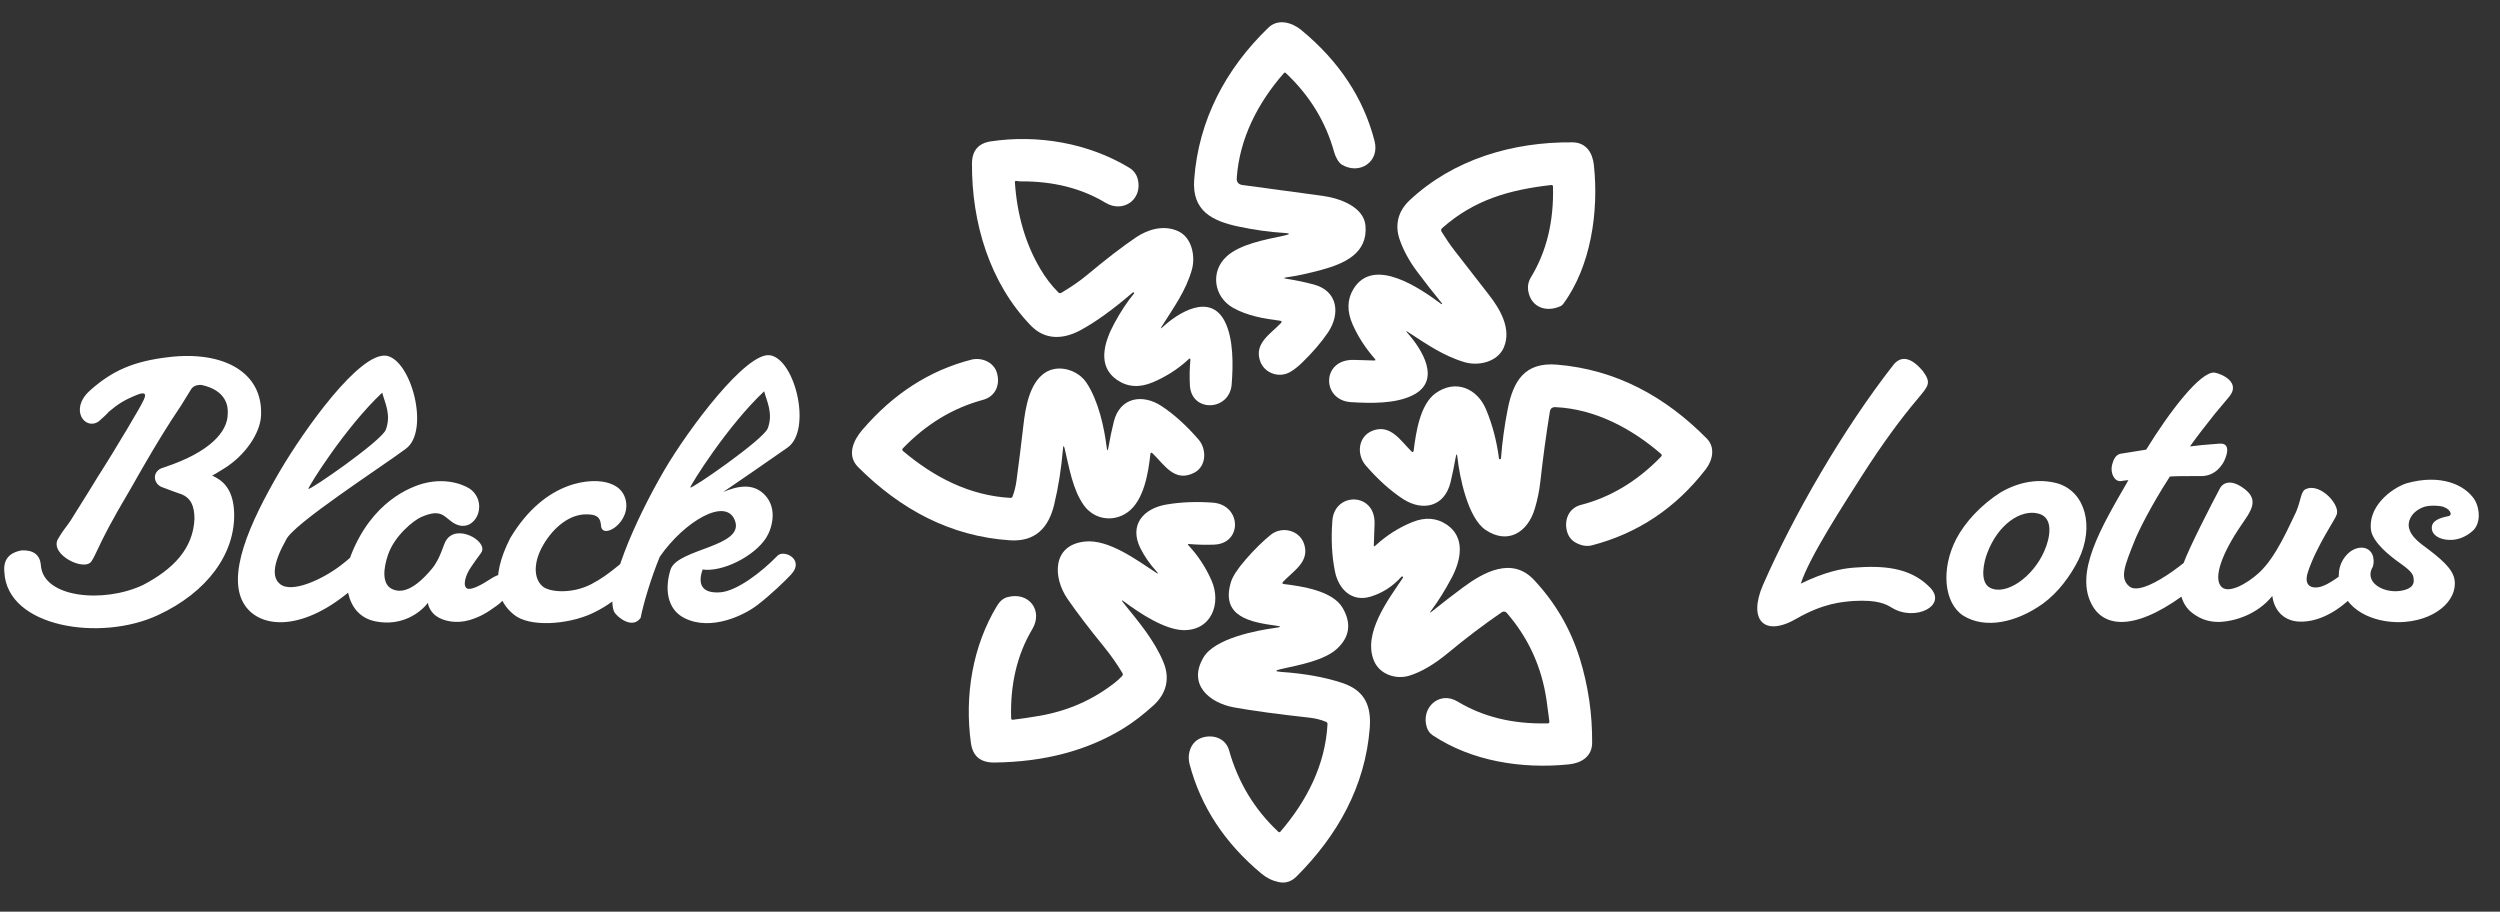 <svg width="351" height="128" viewBox="0 0 351 128" fill="none" xmlns="http://www.w3.org/2000/svg">
<rect x="0" y="0" width="351" height="128" fill="#333333" stroke="none"/>
<path d="M252.32 86.808C247.648 89.56 245.408 87 247.52 82.136C251.744 72.472 258.72 60.312 265.888 51.16C266.976 49.88 268.384 50.2 269.984 52.12C271.2 53.784 270.752 54.168 269.216 56.024C266.848 58.84 264.416 62.104 261.344 66.904C258.912 70.744 254.048 78.168 252.832 81.944C256.224 80.28 258.592 79.832 260.192 79.704C264.224 79.384 268.128 79.576 270.944 82.456C273.504 85.016 268.896 87.32 265.632 85.336C264.8 84.824 263.648 84.184 260.256 84.376C258.592 84.504 256.032 84.696 252.32 86.808ZM274.656 75.672C275.936 73.24 278.176 70.872 280.864 69.144C283.488 67.608 286.304 67.16 288.864 67.864C292.768 69.016 294.112 73.88 291.808 78.616C290.656 80.92 288.928 83.224 286.816 84.76C283.04 87.448 278.688 88.344 275.616 86.424C272.928 84.632 272.48 79.896 274.656 75.672ZM279.392 82.52C281.632 83.672 285.408 81.048 287.008 77.4C287.84 75.544 288.416 72.6 286.112 72.088C283.744 71.512 280.544 73.56 279.008 77.656C278.56 78.808 277.856 81.688 279.392 82.52ZM312.972 55.704L310.988 58.072C309.772 59.608 308.556 61.144 307.468 62.68C308.428 62.552 309.644 62.424 311.5 62.296C312.46 62.168 313.164 62.68 312.332 64.6C312.076 65.176 311.052 66.968 308.812 66.84C306.572 66.84 305.548 66.84 304.652 66.904C301.964 71.064 300.236 74.584 299.724 75.864C298.316 79.384 297.548 81.176 298.956 82.328C300.812 83.864 307.276 78.872 310.092 75.864C311.884 74.52 313.1 76.952 310.988 79.384C310.412 80.024 309.388 81.368 307.852 82.584C300.236 88.6 295.692 88.216 293.836 85.144C291.084 80.536 294.988 74.072 298.828 67.416C298.572 67.416 298.188 67.48 297.804 67.544C296.844 67.672 296.268 66.392 296.524 65.304C296.716 64.536 297.036 63.832 297.74 63.704L301.324 63.128C304.588 57.816 308.94 52.12 310.924 52.312C312.012 52.504 314.636 53.72 312.972 55.704ZM328.503 80.856C330.808 79.256 332.408 81.56 330.552 83.416L329.912 84.12C327.416 86.424 324.792 87.448 322.552 87.256C320.568 87.064 319.288 85.656 319.032 83.672C316.984 86.232 313.784 87.256 311.544 87.32C310.456 87.32 309.175 87.128 307.767 86.04C305.464 84.248 305.911 80.856 306.551 79.128C307.319 76.952 310.584 70.616 311.608 68.696C312.12 67.608 313.4 67.288 315.192 68.696C317.176 70.232 316.024 71.768 314.744 73.624C311.799 77.912 310.904 80.984 311.736 82.2C312.632 83.608 315.512 81.944 317.176 80.408C319.608 78.168 321.4 73.816 322.36 71.896C323.128 70.104 323 68.888 323.832 68.632C325.88 67.8 328.824 71.128 327.992 72.408C328.056 72.6 325.176 76.76 324.024 80.344C323.256 82.712 325.176 82.776 326.456 82.136C326.776 82.008 327.864 81.368 328.503 80.856ZM347.442 70.168C348.274 71.64 348.21 73.496 347.25 74.456C346.162 75.48 344.882 75.864 343.794 75.8C342.514 75.736 341.49 75.16 341.426 74.2C341.362 73.176 342.386 72.728 343.73 72.472C344.498 72.344 343.922 71.256 342.642 71.064C341.17 70.872 340.338 71.128 339.954 71.32C338.354 72.088 338.034 73.368 338.226 74.136C338.354 74.584 338.546 75.352 340.274 76.632C342.898 78.552 344.114 79.768 344.498 80.92C345.394 83.736 342.514 86.936 337.586 87.32C334.194 87.576 329.65 86.296 328.562 82.2C328.05 80.344 328.562 78.808 329.586 77.784C330.29 77.08 331.058 76.888 331.57 76.888C332.466 76.888 333.17 77.528 333.234 78.488C333.298 78.808 333.234 79.256 333.17 79.512C331.826 81.688 334.514 83.288 336.946 82.968C338.29 82.776 339.058 82.264 338.866 81.176C338.802 80.728 338.674 80.28 337.138 79.192C335.218 77.848 333.298 76.184 332.914 74.584C332.338 71.256 335.602 68.632 337.842 67.864C342.578 66.52 346.034 67.992 347.442 70.168Z" fill="white"/>
<path d="M0.616 80.344C0.424 78.616 1.256 77.592 3.048 77.272C4.712 77.208 5.608 77.912 5.736 79.32C5.992 83.928 14.504 84.76 20.072 82.136C24.36 79.896 27.112 77.016 27.304 72.856C27.304 70.936 26.728 69.912 25.512 69.4C25.64 69.464 23.144 68.568 22.696 68.376C21.608 67.928 21.288 66.392 22.632 65.752L23.208 65.56C29.48 63.448 31.976 60.632 31.976 58.072C32.04 57.112 31.848 54.808 28.264 54.04C27.944 54.04 27.24 54.04 26.856 54.616C25.896 56.216 25 57.624 24.04 59.032C22.312 61.72 20.648 64.536 18.408 68.504C15.336 73.688 14.504 75.48 13.8 76.952C13.416 77.72 13.224 78.232 12.84 78.808C11.88 80.28 7.016 77.912 8.104 75.736C8.872 74.392 9.256 74.072 9.896 73.112C10.664 71.832 11.816 70.104 13.672 67.032C16.424 62.744 19.944 56.728 19.944 56.6C20.776 55.128 20.264 55.064 19.368 55.384C17.256 56.216 16.424 56.856 15.272 57.816C14.952 58.2 14.44 58.648 13.864 59.16C11.944 60.504 9.704 57.496 12.584 54.872C15.72 52.056 18.728 50.712 23.72 50.136C31.272 49.24 36.968 52.184 36.648 58.392C36.52 60.888 34.344 64.024 31.4 65.816C30.44 66.392 30.184 66.584 29.8 66.776C31.208 67.416 32.744 68.568 32.872 71.96C33.064 77.72 29.096 83.16 22.184 86.36C14.12 90.136 1 88.088 0.616 80.344ZM52.511 74.84C54.303 73.496 56.734 73.624 54.879 76.44C54.175 77.528 52.062 80.28 50.59 81.688C43.358 88.6 36.831 88.536 34.398 85.016C31.646 80.984 35.038 73.432 39.263 66.2C42.718 60.312 50.462 49.432 54.239 49.944C57.758 50.52 60.383 60.504 56.99 63C53.663 65.496 41.054 73.624 40.158 75.8C38.367 79 38.111 81.048 39.327 82.008C40.99 83.352 45.343 81.304 47.839 79.384C49.694 77.976 51.294 76.312 52.511 74.84ZM53.663 55.128C48.478 59.992 43.294 68.312 43.294 68.632C43.294 69.016 53.663 61.848 54.175 60.312C54.943 58.2 54.047 56.6 53.663 55.128ZM68.85 81.304C72.434 78.936 72.562 83.16 69.682 85.08C68.274 86.104 67.378 86.616 65.906 87.064C64.114 87.576 62.322 87.256 61.234 86.488C60.53 85.976 60.146 85.208 60.082 84.632C59.058 85.976 56.498 87.96 52.786 87.256C48.114 86.36 48.242 80.664 49.266 77.976C52.21 70.424 57.586 68.376 59.506 67.864C62.962 66.968 65.586 68.248 66.226 68.824C68.594 70.936 66.61 74.904 63.922 73.56C62.322 72.728 62.194 71.256 59.122 72.6C58.098 73.048 55.346 75.224 54.45 77.976C53.938 79.512 53.362 82.264 55.41 82.84C56.498 83.16 58.162 82.84 60.658 79.832C61.874 78.36 62.258 76.376 62.642 75.864C64.114 73.496 68.402 75.928 67.634 77.464C67.57 77.656 67.058 78.232 66.162 79.576C65.33 80.728 64.882 82.392 65.65 82.648C66.226 82.84 67.57 82.136 68.85 81.304ZM87.769 69.912C88.857 73.304 84.377 75.992 84.377 73.688C84.249 72.408 83.481 72.216 82.265 72.216C80.025 72.216 77.785 73.944 76.313 76.44C74.905 78.808 74.841 81.176 76.185 82.328C77.145 83.16 80.345 83.416 83.033 82.008C85.849 80.536 87.257 78.808 87.897 78.68C88.857 78.488 90.137 79.96 89.753 80.92C89.369 81.88 86.041 84.824 83.033 86.168C79.641 87.704 74.329 88.088 72.153 86.296C69.913 84.504 68.697 81.304 71.641 75.544C76.569 67.288 83.289 67.032 85.593 67.864C86.873 68.312 87.449 69.016 87.769 69.912ZM86.233 85.912C84.889 82.904 89.049 73.24 93.273 66.008C96.729 60.12 104.793 49.368 108.121 49.88C111.641 50.456 114.009 60.312 110.617 62.808C106.969 65.368 103.961 67.416 101.529 69.08C103.513 68.248 105.753 67.736 107.417 69.528C109.209 71.448 108.377 74.264 107.545 75.544C105.881 78.104 101.465 80.344 98.649 79.96C97.881 82.136 98.649 83.352 101.145 83.16C103.449 82.968 106.841 80.408 109.145 78.04C110.041 77.08 113.049 78.552 111.065 80.664C110.361 81.432 108.185 83.544 106.329 84.952C104.601 86.296 99.929 88.664 96.153 86.808C93.529 85.528 93.337 82.456 94.169 79.896C95.257 77.016 104.537 76.76 103.193 73.112C101.977 69.72 96.089 73.176 92.633 78.168C91.417 81.112 90.329 84.76 89.945 86.744C88.793 88.408 86.617 86.616 86.233 85.912ZM96.921 68.44C96.921 68.824 107.289 61.656 107.801 60.12C108.569 58.008 107.673 56.408 107.289 54.936C102.105 59.8 96.921 68.12 96.921 68.44Z" fill="white"/>
<path d="M180.242 32.698C178.238 32.579 176.107 32.28 173.847 31.801C170.158 31.016 167.35 29.576 167.661 25.246C168.267 16.814 172.136 9.619 178.08 3.884C179.442 2.57 181.401 3.147 182.701 4.218C188.021 8.604 191.45 13.802 192.989 19.811C193.736 22.72 190.885 24.596 188.398 23.122C187.908 22.831 187.481 21.949 187.331 21.411C186.158 17.131 183.885 13.408 180.514 10.24C180.498 10.224 180.478 10.212 180.457 10.204C180.436 10.196 180.414 10.192 180.391 10.193C180.369 10.194 180.347 10.2 180.328 10.209C180.308 10.219 180.29 10.233 180.276 10.25C176.587 14.439 174.027 19.457 173.639 24.974C173.597 25.563 173.868 25.897 174.453 25.978C178.232 26.502 181.962 27.006 185.644 27.491C188.044 27.811 191.481 29.004 191.714 31.69C192.048 35.583 188.732 37.018 185.542 37.886C183.745 38.377 182.099 38.73 180.606 38.943C180.183 39.004 180.183 39.069 180.606 39.137C181.931 39.344 183.211 39.612 184.446 39.942C187.859 40.849 188.194 44.082 186.468 46.652C185.527 48.045 184.305 49.471 182.802 50.928C182.221 51.494 181.663 51.929 181.13 52.233C179.573 53.125 177.508 52.407 176.916 50.676C176.068 48.199 178.376 46.895 179.83 45.372C180.018 45.178 179.977 45.063 179.709 45.028C177.488 44.747 175.132 44.349 173.125 43.219C170.41 41.692 169.886 38.119 172.228 35.995C174.119 34.274 177.585 33.658 180.271 33.081C181.209 32.881 181.199 32.753 180.242 32.698Z" fill="white"/>
<path d="M163.244 45.915C165.411 43.918 169.876 41.076 171.952 45.115C173.198 47.554 173.144 51.244 172.926 53.973C172.63 57.721 167.292 57.964 167.064 54.129C166.996 52.962 167.017 51.767 167.127 50.545C167.147 50.306 167.067 50.267 166.89 50.429C165.425 51.793 163.743 52.876 161.842 53.678C159.981 54.466 158.31 54.353 156.829 53.338C153.993 51.394 155.04 48 156.451 45.401C157.356 43.73 158.287 42.321 159.244 41.173C159.247 41.167 159.247 41.162 159.244 41.159L159.166 41.057C159.134 41.015 159.098 41.012 159.059 41.047C156.215 43.494 153.739 45.277 151.632 46.395C149.246 47.661 146.72 47.772 144.727 45.707C138.933 39.694 136.417 31.248 136.465 22.958C136.478 21.144 137.367 20.107 139.132 19.845C145.648 18.875 152.742 20.049 158.521 23.535C159.194 23.942 159.611 24.522 159.772 25.275C160.378 28.063 157.644 29.934 155.219 28.47C151.858 26.444 147.906 25.442 143.365 25.464C143.155 25.468 142.945 25.448 142.735 25.406C142.56 25.37 142.479 25.442 142.492 25.619C142.806 30.216 143.994 34.258 146.056 37.745C146.786 38.987 147.63 40.089 148.587 41.052C148.716 41.181 148.86 41.199 149.018 41.105C150.44 40.259 151.628 39.438 152.582 38.642C155.342 36.341 157.653 34.565 159.515 33.314C161.125 32.228 163.404 31.496 165.479 32.49C167.355 33.392 167.855 36.01 167.345 37.842C166.507 40.839 164.752 43.219 163.122 45.813C162.906 46.156 162.946 46.19 163.244 45.915Z" fill="white"/>
<path d="M197.615 46.754C199.583 48.974 202.463 53.401 198.39 55.471C195.947 56.713 192.441 56.63 189.682 56.461C185.518 56.209 185.498 50.366 190.138 50.531C191.056 50.563 191.981 50.591 192.912 50.613C193.131 50.62 193.168 50.539 193.023 50.371C191.701 48.861 190.662 47.252 189.905 45.542C189.088 43.683 189.135 42.015 190.046 40.538C192.916 35.898 199.564 40.616 202.366 42.691C202.379 42.701 202.396 42.705 202.413 42.704C202.43 42.703 202.446 42.696 202.457 42.684C202.469 42.672 202.476 42.657 202.476 42.642C202.476 42.626 202.47 42.611 202.458 42.599C201.175 41.028 199.99 39.512 198.904 38.051C197.825 36.596 197.025 35.114 196.504 33.605C195.806 31.578 196.296 29.648 197.876 28.155C204.034 22.352 212.427 19.898 220.79 19.985C222.715 20.005 223.598 21.469 223.782 23.181C224.485 29.736 223.36 37.416 219.462 42.691C219.376 42.809 219.263 42.904 219.132 42.967C217.149 43.898 214.982 43.2 214.57 40.878C214.447 40.192 214.576 39.535 214.958 38.904C217.139 35.316 218.167 31.084 218.041 26.206C218.038 26.035 217.951 25.959 217.779 25.978C211.884 26.652 206.967 28.058 202.487 32.019C202.313 32.171 202.285 32.346 202.405 32.543C203.013 33.529 203.62 34.413 204.228 35.195C205.818 37.254 207.412 39.303 209.008 41.343C210.604 43.384 212.242 46.143 211.147 48.756C210.288 50.807 207.612 51.428 205.648 50.856C202.715 49.998 200.286 48.315 197.716 46.638C197.39 46.424 197.356 46.463 197.615 46.754Z" fill="white"/>
<path d="M149.484 63.001C149.364 62.51 149.283 62.516 149.241 63.021C149.018 65.733 148.606 68.341 148.005 70.846C147.239 74.051 145.387 76.092 141.804 75.859C133.411 75.307 126.4 71.491 120.485 65.585C118.856 63.952 119.796 61.847 121.052 60.378C125.4 55.294 130.51 52 136.383 50.497C137.775 50.138 139.472 50.817 139.937 52.252C140.485 53.949 139.811 55.651 138.022 56.136C133.794 57.277 130.044 59.544 126.773 62.938C126.638 63.077 126.644 63.21 126.793 63.336C131.2 67.035 136.107 69.566 141.847 69.906C142.006 69.915 142.112 69.846 142.167 69.697C142.426 69.012 142.607 68.286 142.71 67.52C143.072 64.844 143.396 62.256 143.68 59.758C143.961 57.29 144.514 53.804 146.701 52.344C148.596 51.074 151.35 51.937 152.553 53.75C154.216 56.267 155.025 59.966 155.379 62.798C155.451 63.363 155.533 63.365 155.627 62.802C155.837 61.574 156.086 60.381 156.373 59.224C157.232 55.743 160.432 55.263 163.089 57.018C164.84 58.175 166.566 59.735 168.267 61.697C169.44 63.045 169.416 65.474 167.661 66.376C164.926 67.777 163.496 65.28 161.842 63.67C161.649 63.483 161.537 63.522 161.508 63.787C161.222 66.453 160.582 70.308 158.308 71.927C156.272 73.382 153.581 72.931 152.155 70.919C150.599 68.718 150.114 65.644 149.484 63.001Z" fill="white"/>
<path d="M210.739 64.359C210.901 62.132 211.218 59.816 211.69 57.411C212.47 53.455 214.095 50.822 218.594 51.195C226.919 51.889 233.838 55.694 239.636 61.576C240.853 62.807 240.47 64.616 239.476 65.901C235.278 71.331 229.957 74.885 223.515 76.562C222.814 76.747 222.07 76.632 221.285 76.218C220.667 75.895 220.252 75.391 220.039 74.706C219.544 73.11 220.204 71.341 221.944 70.894C226.127 69.815 229.883 67.556 233.212 64.116C233.351 63.974 233.345 63.84 233.193 63.714C229.047 60.126 223.893 57.411 218.395 57.164C217.933 57.141 217.666 57.358 217.595 57.813C217.081 60.997 216.635 64.284 216.257 67.675C216.118 68.923 215.858 70.182 215.476 71.452C214.497 74.71 211.729 76.514 208.582 74.405C206.085 72.732 204.921 66.948 204.63 64.262C204.562 63.651 204.475 63.648 204.369 64.252C204.168 65.396 203.934 66.537 203.665 67.675C202.822 71.205 199.699 71.826 196.979 70.056C195.234 68.918 193.498 67.358 191.772 65.377C190.419 63.821 190.652 61.27 192.708 60.47C195.21 59.496 196.635 61.857 198.148 63.355C198.339 63.546 198.45 63.507 198.482 63.239C198.793 60.781 199.36 56.785 201.552 55.215C204.339 53.202 207.404 54.511 208.645 57.489C209.54 59.628 210.148 61.946 210.468 64.441C210.471 64.461 210.482 64.469 210.502 64.466L210.638 64.461C210.702 64.457 210.736 64.423 210.739 64.359Z" fill="white"/>
<path d="M193.081 76.626C194.668 75.168 196.412 74.057 198.313 73.295C200.094 72.58 201.692 72.698 203.108 73.648C205.789 75.452 205.125 78.662 203.806 81.139C202.862 82.911 201.92 84.419 200.979 85.663C200.676 86.064 200.721 86.106 201.115 85.789C202.431 84.729 203.855 83.628 205.387 82.487C208.32 80.31 212.291 78.133 215.37 81.416C218.363 84.606 220.506 88.281 221.799 92.441C222.982 96.259 223.562 100.204 223.539 104.276C223.53 106.216 222.022 107.137 220.286 107.316C213.644 107.995 206.642 106.87 201.168 103.248C200.755 102.974 200.472 102.592 200.32 102.104C199.467 99.36 202.085 96.941 204.659 98.502C208.238 100.664 212.451 101.684 217.299 101.561C217.477 101.558 217.555 101.467 217.532 101.29C217.413 100.314 217.28 99.32 217.135 98.308C216.456 93.644 214.589 89.553 211.535 86.036C211.453 85.942 211.34 85.88 211.217 85.864C211.093 85.848 210.968 85.878 210.865 85.949C208.341 87.678 205.846 89.566 203.379 91.612C201.362 93.287 199.507 94.376 197.813 94.88C195.99 95.423 193.721 94.701 192.912 92.79C191.282 88.936 194.943 84.145 196.97 81.125C197.002 81.076 196.996 81.033 196.95 80.994L196.853 80.916C196.84 80.903 196.827 80.903 196.815 80.916C195.57 82.316 194.096 83.269 192.393 83.777C189.76 84.562 187.932 82.686 187.438 80.276C186.991 78.111 186.867 75.717 187.064 73.096C187.37 69.042 193.101 69.096 192.989 73.508C192.963 74.523 192.929 75.531 192.887 76.533C192.878 76.721 192.942 76.751 193.081 76.626Z" fill="white"/>
<path d="M162.395 80.252C161.435 79.192 160.676 78.101 160.116 76.979C158.492 73.716 160.519 71.399 163.728 70.841C165.749 70.492 167.929 70.402 170.269 70.57C174.308 70.861 174.487 76.305 170.473 76.466C169.306 76.511 168.137 76.483 166.967 76.383C166.767 76.367 166.735 76.431 166.87 76.577C168.196 77.993 169.269 79.627 170.09 81.479C171.539 84.756 170.051 88.606 166.061 88.466C163.462 88.368 160.01 86.094 157.92 84.533C157.438 84.171 157.387 84.225 157.765 84.693C159.879 87.311 162.099 89.93 163.355 92.989C164.276 95.229 163.791 97.348 161.964 99.021C160.516 100.339 159.097 101.425 157.707 102.279C152.645 105.385 146.613 106.979 139.612 107.059C137.673 107.082 136.575 106.174 136.32 104.335C135.404 97.712 136.538 90.73 139.985 85.052C140.383 84.399 140.866 83.995 141.435 83.84C144.456 83.021 146.497 85.716 144.931 88.339C142.81 91.898 141.821 96.063 141.964 100.834C141.97 101.002 142.056 101.075 142.221 101.052C143.484 100.897 144.724 100.714 145.939 100.504C149.905 99.816 153.421 98.274 156.485 95.879C156.866 95.585 157.217 95.265 157.537 94.919C157.663 94.783 157.678 94.638 157.581 94.482C156.811 93.202 155.955 91.982 155.011 90.822C152.89 88.217 151.179 85.969 149.876 84.078C147.806 81.072 147.699 76.514 152.325 76.034C155.665 75.68 159.612 78.642 162.284 80.383C162.652 80.622 162.689 80.579 162.395 80.252Z" fill="white"/>
<path d="M179.932 94.342C183.219 94.571 186.067 95.088 188.475 95.893C191.622 96.941 192.558 99.113 192.31 102.25C191.665 110.361 187.835 117.261 182.036 123.055C181.309 123.782 180.475 124.045 179.535 123.845C178.642 123.657 177.838 123.265 177.12 122.667C171.958 118.374 168.591 113.251 167.021 107.297C166.623 105.794 167.219 104.044 168.81 103.554C170.347 103.079 172.082 103.661 172.558 105.338C173.828 109.847 176.139 113.666 179.491 116.795C179.509 116.812 179.53 116.824 179.553 116.832C179.576 116.84 179.6 116.844 179.625 116.843C179.649 116.841 179.673 116.835 179.695 116.824C179.717 116.814 179.737 116.799 179.753 116.781C183.457 112.48 186.08 107.399 186.381 101.678C186.39 101.519 186.322 101.409 186.177 101.348C185.472 101.051 184.7 100.855 183.859 100.761C179.373 100.267 175.85 99.788 173.29 99.326C169.808 98.696 166.705 96.116 168.97 92.301C170.55 89.639 176.339 88.514 179.195 88.131C179.887 88.037 179.887 87.943 179.195 87.85C175.661 87.365 171.307 86.638 172.834 81.692C173.083 80.897 173.766 79.855 174.885 78.565C176.11 77.156 177.286 75.995 178.415 75.084C179.961 73.838 182.468 74.39 183.113 76.427C183.888 78.875 181.6 80.15 180.155 81.673C179.977 81.86 180.016 81.97 180.271 82.002C182.749 82.308 187.093 82.928 188.499 85.338C189.763 87.501 189.509 89.409 187.738 91.064C185.964 92.722 182.381 93.377 179.903 93.925C178.953 94.135 178.962 94.274 179.932 94.342Z" fill="white"/>
</svg>
